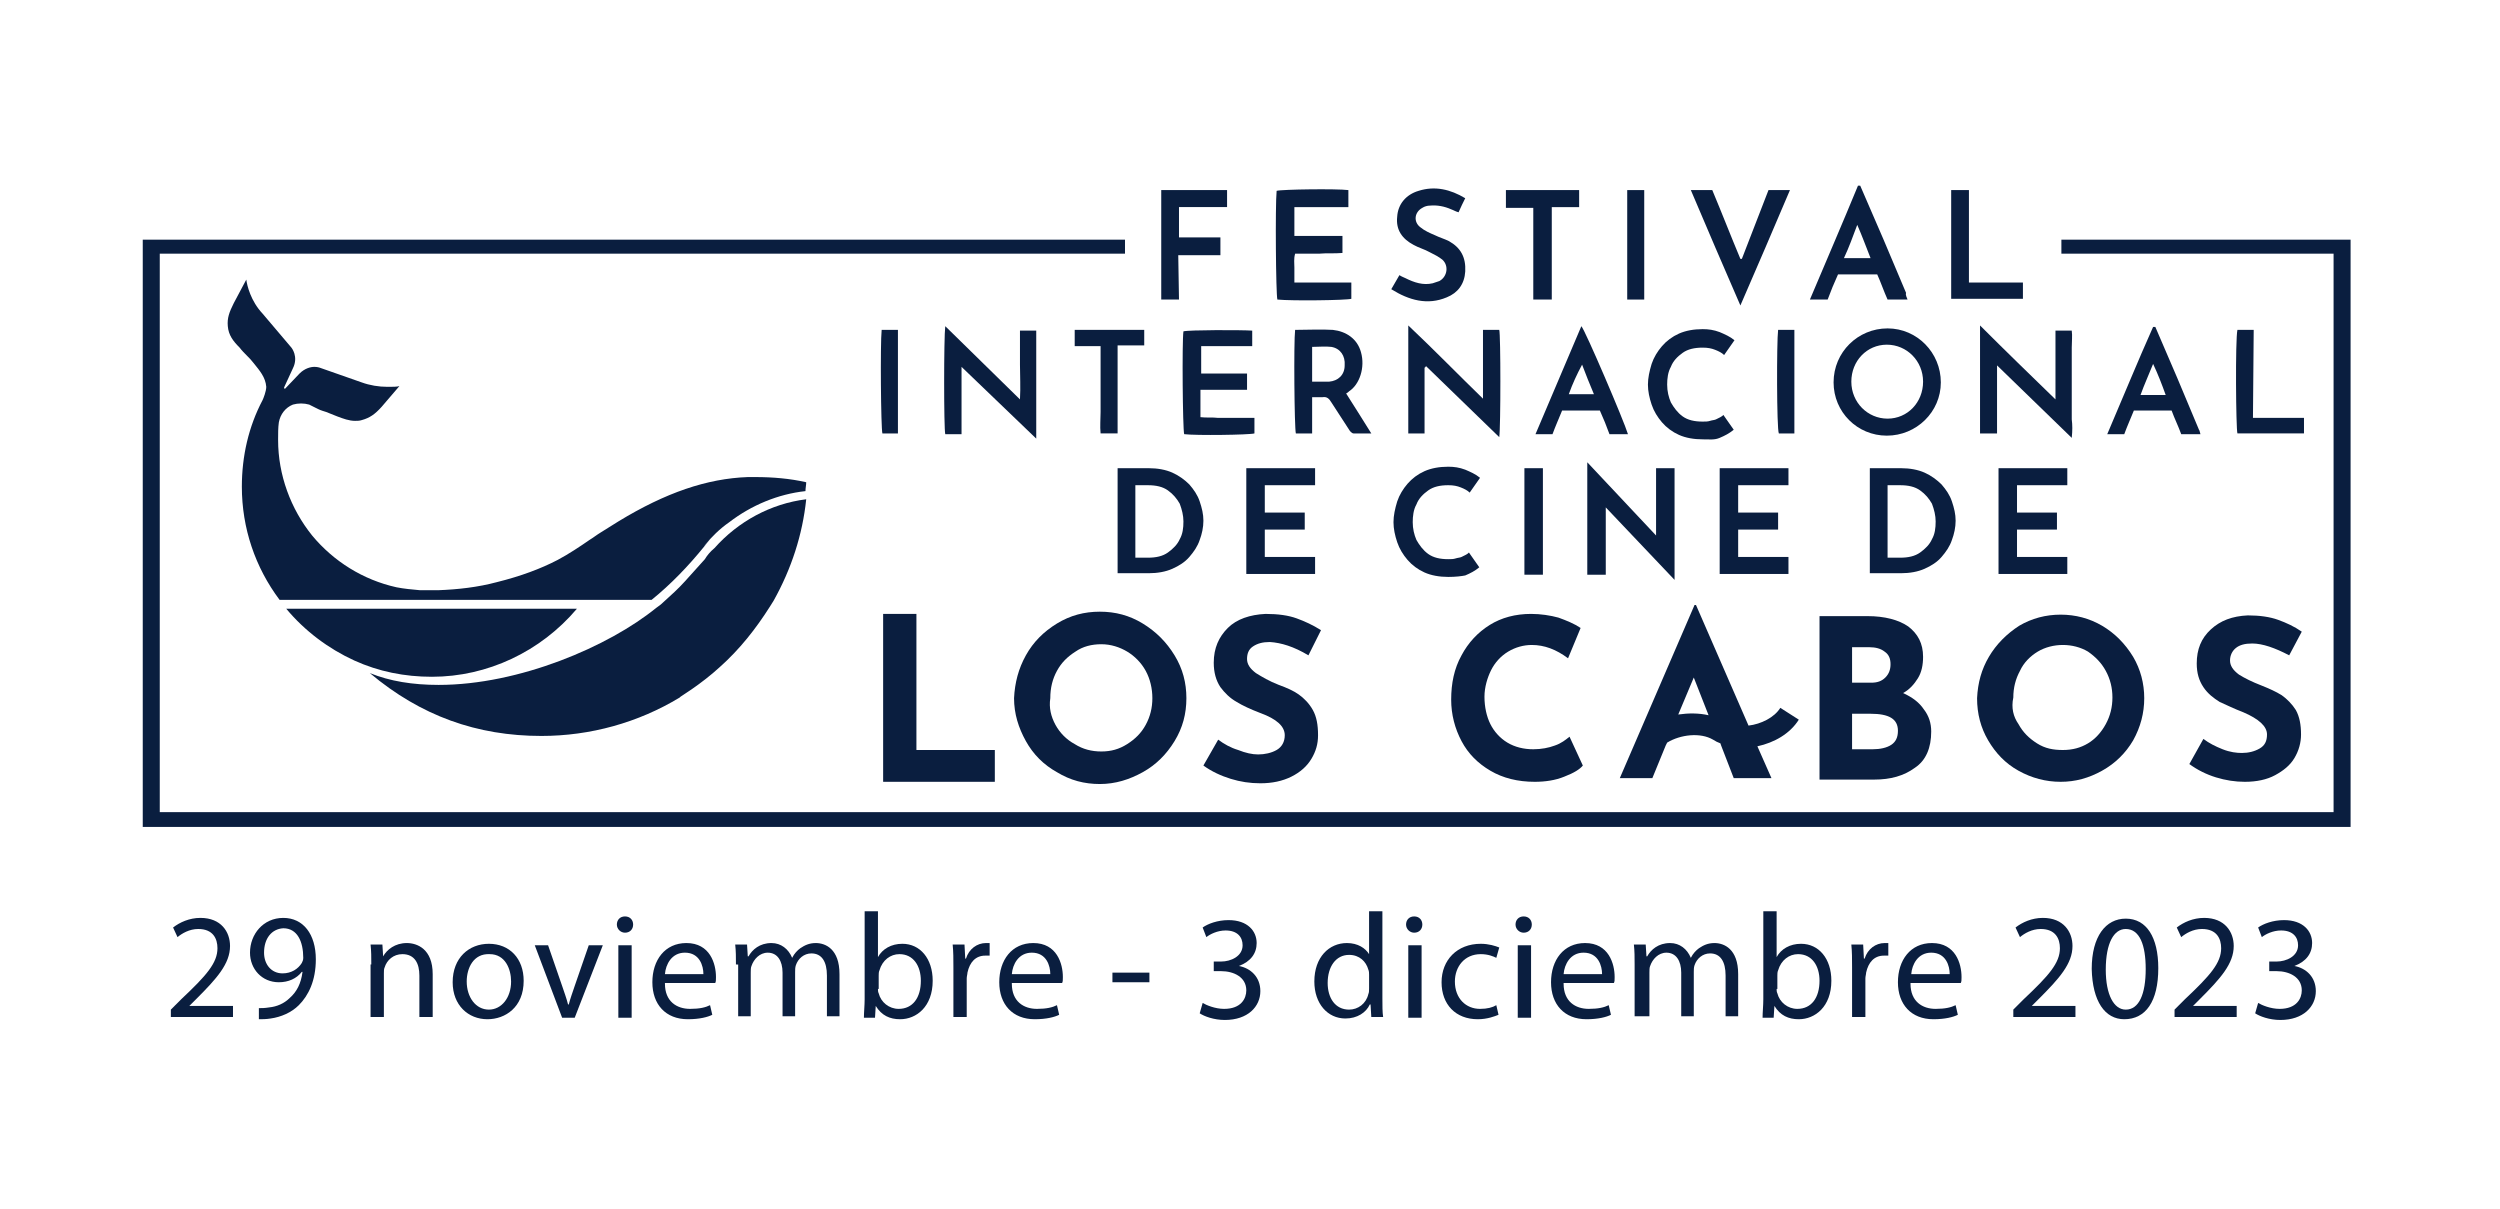 <svg enable-background="new 0 0 338 163.5" viewBox="0 0 338 163.5" xmlns="http://www.w3.org/2000/svg"><g fill="#0a1e3f"><path d="m23.1 137.6v-1.1l1.4-1.4c3.4-3.2 4.9-4.9 4.9-6.9 0-1.3-.6-2.6-2.6-2.6-1.2 0-2.2.6-2.8 1.1l-.6-1.3c.9-.7 2.2-1.3 3.7-1.3 2.8 0 4 1.9 4 3.8 0 2.4-1.8 4.4-4.5 7.1l-1 1h5.9v1.5h-8.4z"/><path d="m35 136.3c.4 0 .8 0 1.4-.1 1-.1 2-.5 2.8-1.3.9-.8 1.5-1.9 1.7-3.5h-.1c-.7.9-1.8 1.4-3.1 1.4-2.3 0-3.9-1.8-3.9-4 0-2.5 1.8-4.7 4.5-4.7s4.4 2.2 4.4 5.6c0 2.9-1 4.9-2.3 6.2-1 1-2.4 1.6-3.8 1.8-.6.1-1.2.1-1.6.1zm.7-7.5c0 1.6 1 2.8 2.5 2.8 1.2 0 2.1-.6 2.6-1.4.1-.2.2-.4.2-.7 0-2.2-.8-4-2.7-4-1.6.1-2.6 1.4-2.6 3.3z"/><path d="m50.2 130.4c0-1 0-1.8-.1-2.7h1.6l.1 1.6c.5-.9 1.6-1.8 3.2-1.8 1.4 0 3.5.8 3.5 4.2v5.8h-1.8v-5.6c0-1.6-.6-2.9-2.3-2.9-1.2 0-2.1.8-2.4 1.8-.1.2-.1.5-.1.8v5.9h-1.8v-7.1z"/><path d="m70.8 132.6c0 3.6-2.5 5.2-4.9 5.2-2.6 0-4.7-1.9-4.7-5 0-3.3 2.2-5.2 4.9-5.2 2.8 0 4.7 2 4.7 5zm-7.7.1c0 2.1 1.2 3.8 3 3.8 1.7 0 3-1.6 3-3.8 0-1.7-.8-3.7-2.9-3.7-2.2-.1-3.1 1.9-3.1 3.7z"/><path d="m74.1 127.8 1.9 5.5c.3.9.6 1.7.8 2.5h.1c.2-.8.5-1.6.8-2.5l1.9-5.5h1.9l-3.8 9.8h-1.7l-3.7-9.8z"/><path d="m85.6 125c0 .6-.4 1.1-1.1 1.1-.6 0-1.1-.5-1.1-1.1s.4-1.1 1.1-1.1 1.1.5 1.1 1.1zm-2 12.6v-9.8h1.8v9.8z"/><path d="m89.9 133c0 2.4 1.6 3.4 3.4 3.4 1.3 0 2.1-.2 2.7-.5l.3 1.3c-.6.3-1.7.6-3.3.6-3 0-4.8-2-4.8-5s1.7-5.3 4.6-5.3c3.2 0 4 2.8 4 4.6 0 .4 0 .6-.1.8h-6.8zm5.2-1.3c0-1.1-.5-2.9-2.5-2.9-1.8 0-2.6 1.6-2.7 2.9z"/><path d="m99.5 130.4c0-1 0-1.8-.1-2.7h1.6l.1 1.6h.1c.5-.9 1.5-1.8 3.1-1.8 1.3 0 2.3.8 2.8 2 .3-.6.7-1 1.1-1.3.6-.4 1.2-.7 2.1-.7 1.3 0 3.2.8 3.2 4.2v5.7h-1.7v-5.5c0-1.9-.7-3-2.1-3-1 0-1.8.7-2.1 1.6-.1.3-.1.6-.1.9v6h-1.7v-5.9c0-1.6-.7-2.7-2-2.7-1.1 0-1.9.9-2.2 1.8-.1.2-.1.6-.1.9v5.9h-1.7v-7z"/><path d="m116.9 123.2h1.8v6.2c.6-1.1 1.8-1.8 3.3-1.8 2.4 0 4.1 2 4.1 5 0 3.5-2.2 5.2-4.4 5.2-1.4 0-2.5-.5-3.3-1.8l-.1 1.6h-1.5c0-.7.1-1.7.1-2.5zm1.8 10.5c0 .2 0 .4.1.6.3 1.2 1.4 2.1 2.7 2.1 1.9 0 3-1.5 3-3.8 0-2-1-3.6-2.9-3.6-1.2 0-2.3.8-2.7 2.2-.1.2-.1.5-.1.7v1.8z"/><path d="m128.9 130.8c0-1.2 0-2.1-.1-3.1h1.6l.1 1.9h.1c.4-1.3 1.5-2.1 2.7-2.1h.5v1.7c-.2 0-.4 0-.6 0-1.3 0-2.1.9-2.4 2.3 0 .2-.1.5-.1.8v5.2h-1.8z"/><path d="m136.8 133c0 2.4 1.6 3.4 3.4 3.4 1.3 0 2.1-.2 2.7-.5l.3 1.3c-.6.3-1.7.6-3.3.6-3 0-4.8-2-4.8-5s1.7-5.3 4.6-5.3c3.2 0 4 2.8 4 4.6 0 .4 0 .6-.1.8h-6.8zm5.2-1.3c0-1.1-.5-2.9-2.5-2.9-1.8 0-2.6 1.6-2.7 2.9z"/><path d="m155.4 131.5v1.3h-5v-1.3z"/><path d="m162.6 135.6c.5.3 1.7.8 2.9.8 2.3 0 3-1.4 3-2.5 0-1.8-1.7-2.6-3.4-2.6h-1v-1.3h1c1.3 0 2.9-.7 2.9-2.2 0-1.1-.7-2-2.3-2-1.1 0-2.1.5-2.6.9l-.5-1.3c.7-.5 2-1 3.5-1 2.6 0 3.8 1.5 3.8 3.1 0 1.4-.8 2.5-2.4 3.1 1.6.3 2.9 1.5 2.9 3.4 0 2.1-1.7 3.9-4.8 3.9-1.5 0-2.8-.5-3.4-.9z"/><path d="m186.9 123.2v11.8c0 .9 0 1.9.1 2.5h-1.6l-.1-1.7h-.1c-.5 1.1-1.7 1.9-3.3 1.9-2.4 0-4.2-2-4.2-5 0-3.3 2-5.2 4.4-5.2 1.5 0 2.5.7 3 1.5v-5.8zm-1.8 8.6c0-.2 0-.5-.1-.7-.3-1.1-1.2-2-2.6-2-1.8 0-2.9 1.6-2.9 3.8 0 2 1 3.6 2.9 3.6 1.2 0 2.3-.8 2.6-2.1.1-.2.1-.5.1-.8z"/><path d="m192.3 125c0 .6-.4 1.1-1.1 1.1-.6 0-1.1-.5-1.1-1.1s.4-1.1 1.1-1.1 1.1.5 1.1 1.1zm-1.9 12.6v-9.8h1.8v9.8z"/><path d="m202.6 137.2c-.5.2-1.5.6-2.8.6-3 0-4.9-2-4.9-5s2.1-5.2 5.3-5.2c1.1 0 2 .3 2.5.5l-.4 1.4c-.4-.2-1.1-.5-2.1-.5-2.2 0-3.5 1.7-3.5 3.7 0 2.3 1.5 3.7 3.4 3.7 1 0 1.7-.2 2.2-.5z"/><path d="m207.1 125c0 .6-.4 1.1-1.1 1.1-.6 0-1.1-.5-1.1-1.1s.4-1.1 1.1-1.1 1.1.5 1.1 1.1zm-1.9 12.6v-9.8h1.8v9.8z"/><path d="m211.4 133c0 2.4 1.6 3.4 3.4 3.4 1.3 0 2.1-.2 2.7-.5l.3 1.3c-.6.3-1.7.6-3.3.6-3 0-4.8-2-4.8-5s1.7-5.3 4.6-5.3c3.2 0 4 2.8 4 4.6 0 .4 0 .6-.1.8h-6.8zm5.2-1.3c0-1.1-.5-2.9-2.5-2.9-1.8 0-2.6 1.6-2.7 2.9z"/><path d="m221 130.4c0-1 0-1.8-.1-2.7h1.6l.1 1.6h.1c.5-.9 1.5-1.8 3.1-1.8 1.3 0 2.3.8 2.8 2 .3-.6.7-1 1.1-1.3.6-.4 1.2-.7 2.1-.7 1.3 0 3.2.8 3.2 4.2v5.7h-1.7v-5.5c0-1.9-.7-3-2.1-3-1 0-1.8.7-2.1 1.6-.1.3-.1.6-.1.9v6h-1.7v-5.9c0-1.6-.7-2.7-2-2.7-1.1 0-1.9.9-2.2 1.8-.1.2-.1.6-.1.9v5.9h-2z"/><path d="m238.4 123.2h1.8v6.2c.6-1.1 1.8-1.8 3.3-1.8 2.4 0 4.1 2 4.1 5 0 3.5-2.2 5.2-4.4 5.2-1.4 0-2.5-.5-3.3-1.8l-.1 1.6h-1.5c0-.7.1-1.7.1-2.5zm1.8 10.5c0 .2 0 .4.1.6.3 1.2 1.4 2.1 2.7 2.1 1.9 0 3-1.5 3-3.8 0-2-1-3.6-2.9-3.6-1.2 0-2.3.8-2.7 2.2-.1.2-.1.5-.1.7v1.8z"/><path d="m250.4 130.8c0-1.2 0-2.1-.1-3.1h1.6l.1 1.9h.1c.4-1.3 1.5-2.1 2.7-2.1h.5v1.7c-.2 0-.4 0-.6 0-1.3 0-2.1.9-2.4 2.3 0 .2-.1.5-.1.8v5.2h-1.8z"/><path d="m258.3 133c0 2.4 1.6 3.4 3.4 3.4 1.3 0 2.1-.2 2.7-.5l.3 1.3c-.6.3-1.7.6-3.3.6-3 0-4.8-2-4.8-5s1.7-5.3 4.6-5.3c3.2 0 4 2.8 4 4.6 0 .4 0 .6-.1.8h-6.8zm5.3-1.3c0-1.1-.5-2.9-2.5-2.9-1.8 0-2.6 1.6-2.7 2.9z"/><path d="m272.2 137.6v-1.1l1.4-1.4c3.4-3.2 4.9-4.9 4.9-6.9 0-1.3-.6-2.6-2.6-2.6-1.2 0-2.2.6-2.8 1.1l-.6-1.3c.9-.7 2.2-1.3 3.7-1.3 2.8 0 4 1.9 4 3.8 0 2.4-1.8 4.4-4.5 7.1l-1 1h5.9v1.5h-8.4z"/><path d="m291.8 130.9c0 4.5-1.7 6.9-4.6 6.9-2.6 0-4.3-2.4-4.4-6.8 0-4.4 1.9-6.8 4.6-6.8 2.8 0 4.4 2.5 4.4 6.7zm-7.1.2c0 3.4 1.1 5.4 2.7 5.4 1.8 0 2.7-2.1 2.7-5.5 0-3.2-.8-5.4-2.7-5.4-1.6 0-2.7 1.9-2.7 5.5z"/><path d="m294 137.6v-1.1l1.4-1.4c3.4-3.2 4.9-4.9 4.9-6.9 0-1.3-.6-2.6-2.6-2.6-1.2 0-2.2.6-2.8 1.1l-.6-1.3c.9-.7 2.2-1.3 3.7-1.3 2.8 0 4 1.9 4 3.8 0 2.4-1.8 4.4-4.5 7.1l-1 1h5.9v1.5h-8.4z"/><path d="m305.3 135.6c.5.3 1.7.8 2.9.8 2.3 0 3-1.4 3-2.5 0-1.8-1.7-2.6-3.4-2.6h-1v-1.3h1c1.3 0 2.9-.7 2.9-2.2 0-1.1-.7-2-2.3-2-1.1 0-2.1.5-2.6.9l-.5-1.3c.7-.5 2-1 3.5-1 2.6 0 3.8 1.5 3.8 3.1 0 1.4-.8 2.5-2.4 3.1 1.6.3 2.9 1.5 2.9 3.4 0 2.1-1.7 3.9-4.8 3.9-1.5 0-2.8-.5-3.4-.9z"/><path d="m78 82.3h-39.3c2.5 3 5.7 5.4 9.2 7 3.3 1.5 6.8 2.2 10.5 2.2 7.5 0 14.7-3.4 19.6-9.2z"/><path d="m95.3 75.6c-.9 1-1.8 2-2.7 3s-1.9 1.9-2.9 2.8c-.3.3-.7.6-1 .8-6.4 5.2-18.5 10.4-29.4 10.4-3.5 0-6.6-.5-9.3-1.6 6.9 5.8 14.5 8.5 23.2 8.5 6.6 0 13.1-1.8 18.7-5.2l.1-.1c.3-.2 1.2-.8 1.5-1 1.3-.9 2.6-1.9 3.8-3 2.7-2.4 4.9-5.2 6.8-8.2.2-.3.3-.5.5-.8 2.4-4.3 3.9-8.9 4.4-13.7-4.8.6-9.2 3-12.4 6.6-.6.5-1 1-1.3 1.5z"/><path d="m102.1 64.5c-.3 0-.6 0-1 0-5.5.2-11.1 2.1-17.5 6-.8.5-1.6 1-2.4 1.5-.5.3-1 .7-1.5 1-1.3.9-2.8 1.9-4.3 2.7-2.3 1.2-5 2.2-8.2 3-2.6.7-5.3 1-8 1.1h-.2c-.7 0-1.4 0-2.2 0-1.1-.1-2.2-.2-3.2-.4-4.5-1-8.5-3.5-11.4-7-2.9-3.6-4.6-8.2-4.6-12.9v-.1c0-.8 0-1.6.1-2.3.2-1.1.9-2 1.9-2.4.7-.2 1.5-.2 2.2 0 .2.1.4.2.6.3s.4.2.6.3c.4.2.8.3 1.1.4.5.2 1 .4 1.5.6.8.3 1.6.6 2.4.6.3 0 .6 0 .9-.1 1.1-.3 1.8-.8 2.7-1.8l2.4-2.8c-.3.1-.9.1-1.6.1-1.2 0-2.4-.2-3.5-.6l-5.7-2s-.3-.1-.7-.1c-.5 0-1.3.2-2 .9l-2 2.1-.1-.2 1.2-2.6c.8-1.6-.2-2.8-.2-2.8l-3.9-4.6c-1.6-1.7-2.1-3.8-2.2-4.6l-1.7 3.2c-.6 1.2-.9 2-.8 3.1.1 1.2.7 2 1.6 2.9.3.4.7.8 1 1.1s.6.6.9 1c.8 1 1.6 1.9 1.7 3.2 0 .6-.4 1.6-.5 1.8-1.9 3.6-2.8 7.6-2.8 11.7 0 5.6 1.8 10.9 5.1 15.3h50.3c2.6-2.1 5-4.6 7.1-7.2s0 0 0-.1c1-1.2 2.1-2.3 3.4-3.2 3-2.3 6.6-3.8 10.3-4.2 0-.4.1-.8.1-1.2-2.2-.5-4.5-.7-6.9-.7z"/><path d="m317.8 111.8h-298.5v-79.4h132.8v1.9h-130.5v75.5h293.9v-75.5h-36.8v-1.9h39.1z"/><path d="m243.2 97.3-2.5-1.6c-.8 1.3-2.6 2.2-4.3 2.4l-7.1-16.3h-.2l-10.1 23.4h4.4l1.8-4.4.2-.4c1.8-1.1 4.5-1.4 6.2-.4.3.2.7.4 1 .5l.1.3 1.7 4.4h5.1l-1.9-4.3c2.3-.5 4.4-1.7 5.6-3.6zm-16.3-.7 2.1-5 2 5.1c-1.3-.3-2.7-.3-4.1-.1z"/><path d="m211.5 105c-1.2.5-2.6.7-4 .7-2.3 0-4.3-.5-6-1.5s-3-2.3-3.9-4-1.4-3.6-1.4-5.6c0-2.2.4-4.2 1.4-6 .9-1.7 2.2-3.1 3.8-4.1s3.5-1.5 5.6-1.5c1.3 0 2.6.2 3.7.5 1.1.4 2.1.8 3 1.4l-1.7 4.1c-1.6-1.2-3.2-1.8-4.9-1.8-1.1 0-2.2.3-3.2.9s-1.8 1.5-2.3 2.5-.9 2.3-.9 3.6c0 1.4.3 2.7.8 3.7s1.3 1.9 2.3 2.5 2.2.9 3.5.9c1.1 0 2.1-.2 2.9-.5.9-.3 1.5-.8 2-1.2l1.8 3.9c-.4.5-1.2 1-2.5 1.5z"/><path d="m260.1 95.9c.7.9 1 1.9 1 3 0 2.2-.7 3.9-2.2 4.9-1.5 1.1-3.3 1.6-5.5 1.6h-7.4v-22.1h6.5c2.3 0 4.2.5 5.5 1.4 1.3 1 2 2.3 2 4.1 0 1.1-.2 2.1-.7 2.9s-1.1 1.5-2 2c1.3.6 2.2 1.3 2.8 2.2zm-9.7-3.6h2.6c.8 0 1.4-.2 1.9-.7s.7-1.1.7-1.8-.2-1.3-.8-1.7c-.5-.4-1.2-.6-2.1-.6h-2.3zm5.3 8.4c.6-.4.9-1 .9-1.9 0-1.6-1.2-2.3-3.7-2.3h-2.5v4.8h2.8c1 0 1.9-.2 2.5-.6z"/><path d="m268.9 88.8c1-1.7 2.4-3.1 4.1-4.2 1.7-1 3.6-1.5 5.6-1.5s3.9.5 5.6 1.5 3.1 2.4 4.2 4.2c1 1.7 1.5 3.6 1.5 5.6s-.5 3.9-1.5 5.7c-1 1.7-2.4 3.1-4.2 4.1s-3.6 1.5-5.6 1.5-3.9-.5-5.7-1.5-3.1-2.4-4.1-4.1-1.5-3.6-1.5-5.7c.1-2.1.6-3.9 1.6-5.6zm4 9.1c.6 1.1 1.4 1.9 2.5 2.6s2.2.9 3.5.9 2.4-.3 3.4-.9 1.8-1.5 2.4-2.6.9-2.3.9-3.6-.3-2.5-.9-3.6-1.4-1.9-2.4-2.6c-1-.6-2.2-.9-3.4-.9s-2.4.3-3.4.9-1.9 1.5-2.4 2.6c-.6 1.1-.9 2.3-.9 3.6-.3 1.4-0 2.6.7 3.6z"/><path d="m304.5 87c-1 0-1.7.2-2.2.6s-.8 1-.8 1.7.4 1.3 1.2 1.9c.8.5 1.8 1 3.1 1.5 1 .4 1.9.8 2.7 1.3.7.5 1.4 1.2 1.9 2 .5.9.7 2 .7 3.3 0 1.1-.3 2.2-.9 3.2s-1.5 1.7-2.6 2.3-2.5.9-4.1.9c-1.3 0-2.6-.2-3.9-.6s-2.5-1-3.6-1.8l1.9-3.4c.8.6 1.6 1 2.6 1.4s1.9.5 2.6.5c.9 0 1.7-.2 2.4-.6s1-1 1-1.9c0-1.1-1.1-2.1-3.2-3-1.3-.5-2.3-1-3.2-1.4-.8-.5-1.6-1.1-2.2-2s-.9-1.9-.9-3.2c0-1.9.6-3.4 1.9-4.6s2.9-1.8 5-1.9c1.6 0 3 .2 4.1.6s2.2.9 3.2 1.6l-1.7 3.2c-1.9-1-3.6-1.6-5-1.6z"/><path d="m123.9 83v18.4h10.6v4.3h-15.1v-22.7z"/><path d="m138.7 88.6c1-1.8 2.4-3.2 4.2-4.3s3.7-1.6 5.8-1.6 4 .5 5.8 1.6 3.2 2.5 4.3 4.3 1.6 3.7 1.6 5.8-.5 4-1.6 5.8-2.5 3.2-4.3 4.2-3.7 1.6-5.8 1.6-4-.5-5.8-1.6c-1.8-1-3.2-2.4-4.2-4.2s-1.6-3.7-1.6-5.8c.1-2.1.6-4 1.6-5.8zm4 9.4c.6 1.1 1.5 2 2.6 2.6 1.1.7 2.3 1 3.6 1s2.4-.3 3.5-1 1.9-1.5 2.5-2.6.9-2.3.9-3.6-.3-2.6-.9-3.7-1.5-2-2.5-2.6-2.2-1-3.5-1-2.5.3-3.5 1c-1.1.7-1.9 1.5-2.5 2.6s-.9 2.3-.9 3.7c-.2 1.3.1 2.5.7 3.6z"/><path d="m171.7 86.8c-1 0-1.7.2-2.3.6s-.8 1-.8 1.7.4 1.3 1.2 1.9c.8.5 1.8 1.1 3.1 1.6 1.1.4 2 .8 2.7 1.3s1.4 1.2 1.9 2.1.7 2 .7 3.4c0 1.2-.3 2.2-.9 3.2s-1.5 1.8-2.7 2.4-2.6.9-4.2.9c-1.4 0-2.7-.2-4-.6s-2.6-1-3.7-1.8l2-3.5c.8.6 1.7 1.1 2.7 1.4 1 .4 1.9.6 2.7.6.9 0 1.8-.2 2.5-.6s1.1-1.1 1.1-2c0-1.2-1.1-2.2-3.3-3-1.3-.5-2.4-1-3.2-1.5-.9-.5-1.6-1.2-2.2-2-.6-.9-.9-2-.9-3.3 0-2 .7-3.5 1.9-4.7s3-1.8 5.1-1.9c1.7 0 3.1.2 4.2.6s2.2.9 3.3 1.6l-1.7 3.4c-2-1.2-3.7-1.7-5.2-1.8z"/><path d="m223.9 72.4v-9.1h2.5v15.1l-9.3-9.8v9.1h-2.5v-15.2z"/><path d="m151.1 63.3h4.2c1.2 0 2.3.2 3.2.6s1.7 1 2.3 1.6c.6.7 1.1 1.4 1.4 2.3s.5 1.7.5 2.6-.2 1.8-.5 2.6c-.3.9-.8 1.6-1.4 2.3s-1.4 1.2-2.3 1.6-2 .6-3.2.6h-4.2zm2.4 2.3v9.8h1.7c1.1 0 2-.2 2.7-.7s1.3-1.1 1.6-1.8c.4-.7.5-1.5.5-2.4 0-.8-.2-1.6-.5-2.4-.4-.7-.9-1.3-1.6-1.8s-1.6-.7-2.7-.7z"/><path d="m177.8 63.3v2.3h-6.8v3.7h5.4v2.3h-5.4v3.7h6.8v2.3h-9.3v-14.3z"/><path d="m195.8 78c-1.2 0-2.3-.2-3.2-.6s-1.7-1-2.3-1.7-1.1-1.5-1.4-2.4-.5-1.8-.5-2.7.2-1.8.5-2.8c.3-.9.8-1.7 1.4-2.4s1.4-1.3 2.3-1.7 2-.6 3.2-.6c.8 0 1.5.1 2.3.4.7.3 1.4.6 2 1.1l-1.4 2c-.3-.3-.7-.5-1.2-.7s-1-.3-1.7-.3c-1.1 0-2 .2-2.7.7s-1.3 1.1-1.6 1.9c-.4.7-.5 1.6-.5 2.4 0 .9.2 1.7.5 2.4.4.7.9 1.4 1.6 1.9s1.6.7 2.7.7c.4 0 .7 0 1-.1s.6-.1.8-.2.4-.2.6-.3.3-.2.4-.3l1.4 2c-.6.5-1.2.8-1.9 1.1-.5.1-1.3.2-2.3.2z"/><path d="m206.1 63.3h2.5v14.4h-2.5z"/><path d="m241.8 63.3v2.3h-6.8v3.7h5.4v2.3h-5.4v3.7h6.8v2.3h-9.3v-14.3z"/><path d="m252.8 63.3h4.2c1.2 0 2.3.2 3.2.6s1.7 1 2.3 1.6c.6.7 1.1 1.4 1.4 2.3s.5 1.7.5 2.6-.2 1.8-.5 2.6c-.3.9-.8 1.6-1.4 2.3s-1.4 1.2-2.3 1.6-2 .6-3.2.6h-4.2zm2.4 2.3v9.8h1.7c1.1 0 2-.2 2.7-.7s1.3-1.1 1.6-1.8c.4-.7.5-1.5.5-2.4 0-.8-.2-1.6-.5-2.4-.4-.7-.9-1.3-1.6-1.8s-1.6-.7-2.7-.7z"/><path d="m279.5 63.3v2.3h-6.8v3.7h5.4v2.3h-5.4v3.7h6.8v2.3h-9.3v-14.3z"/><path d="m175 31.9h6.5v2.3c-1.1.1-2.1 0-3.2.1-1.1 0-2.1 0-3.2 0-.2.7-.1 1.3-.1 1.9v2h7.7v2.2c-.7.2-8 .3-10 .1-.2-.7-.3-12.7-.1-14.7.7-.2 8.1-.3 9.7-.1v2.3h-7.3z"/><path d="m257.9 40.5h-2.7c-.5-1.1-.9-2.3-1.4-3.4h-5.3c-.5 1.1-1 2.3-1.4 3.4h-2.4c2.2-5.2 4.4-10.3 6.5-15.4h.2.1c2.1 4.8 4.2 9.7 6.2 14.5-.1.3.1.6.2.9zm-8.6-5.6h3.6c-.6-1.5-1.1-2.9-1.8-4.5-.6 1.6-1.1 3-1.8 4.5z"/><path d="m188.1 39.1c.4-.7.7-1.2 1.1-1.9.3.2.6.3.8.4 1.2.6 2.4 1 3.7.7.3-.1.6-.2.9-.3 1.1-.6 1.3-2.1.4-2.9-.5-.4-1.1-.7-1.7-1-.7-.4-1.5-.6-2.2-1-1.5-.8-2.4-2-2.2-3.8.1-1.7 1.2-3 2.9-3.5 2.2-.7 4.3-.2 6.3 1-.3.6-.6 1.2-.9 1.9-.4-.1-.7-.3-1-.4-.9-.4-1.9-.6-2.9-.5-.3 0-.7.1-1 .3-1.1.6-1.2 1.9-.3 2.6.6.5 1.3.8 2 1.1.6.3 1.3.5 1.9.8 1.6.9 2.3 2.2 2.2 4.1-.1 1.7-1 2.9-2.5 3.5-2.6 1.1-5.1.4-7.5-1.1z"/><path d="m228.6 25.7h2.9c1.3 3.1 2.5 6.2 3.8 9.3h.2c1.2-3.1 2.4-6.2 3.6-9.3h2.9c-2.2 5.2-4.4 10.3-6.7 15.6-2.3-5.3-4.5-10.4-6.7-15.6z"/><path d="m159.4 40.5h-2.4v-14.8h8.9v2.3h-6.5v4.1h5.6v2.4h-5.7z"/><path d="m203.6 28v-2.3h9.9v2.3h-3.7v12.5h-2.5c0-4.1 0-8.2 0-12.4h-3.7z"/><path d="m266.2 38.2h7.3v2.2h-9.7v-14.7h2.4z"/><path d="m222.3 40.5h-2.3v-14.8h2.3z"/><path d="m255.2 44.4c4 0 7.2 3.3 7.2 7.3s-3.3 7.2-7.3 7.2-7.2-3.2-7.2-7.2c0-4.1 3.3-7.3 7.3-7.3zm0 12.2c2.7 0 4.8-2.2 4.8-5s-2.2-5-4.9-5-4.8 2.2-4.8 5 2.2 5 4.9 5z"/><path d="m192.6 49.7v8.9h-2.2v-14.6c3.5 3.3 6.7 6.6 10.1 9.9v-9.3h2.2c.2.6.2 13.2 0 14.5-3.3-3.2-6.6-6.4-9.9-9.6-.1.1-.1.2-.2.2z"/><path d="m130 58.7h-2.2c-.2-.7-.2-13.1 0-14.6 3.4 3.3 6.6 6.5 10.1 9.9.1-1.7 0-3.2 0-4.7s0-3 0-4.6h2.2v14.6c-3.4-3.3-6.7-6.4-10.1-9.7z"/><path d="m280.1 59.2c-3.4-3.3-6.7-6.5-10.1-9.8v9.2h-2.3v-14.6c3.4 3.4 6.7 6.6 10.2 10v-9.3h2.2c.1.7 0 1.5 0 2.3s0 1.6 0 2.4v4.9 2.4c.1.8.1 1.5 0 2.5z"/><path d="m175.1 44.6c1.7 0 3.5-.1 5.1 0 1.8.2 3.3 1.2 3.8 3 .6 2.1-.2 4.4-1.6 5.3-.1.1-.2.2-.4.3 1.1 1.7 2.2 3.5 3.4 5.4-.9 0-1.6 0-2.4 0-.2 0-.5-.3-.6-.5-.8-1.2-1.6-2.5-2.4-3.7-.3-.5-.6-.8-1.2-.7-.4 0-.9 0-1.4 0v4.9h-2.2c-.2-.7-.3-12.4-.1-14zm2.3 7h2.3c1.2-.1 2.1-.9 2.1-2.2.1-1.3-.6-2.3-1.8-2.5-.8-.1-1.7 0-2.6 0z"/><path d="m162.3 52.7v3.7c.8.1 1.6 0 2.4.1h2.4 2.5v2.1c-.7.2-7.9.3-9.5.1-.2-.7-.3-12.5-.1-13.9.7-.2 7.8-.2 9.3-.1v2.1h-6.9v3.7h6.2v2.2c-.1-0-6.3-0-6.3-0z"/><path d="m297.5 58.7h-2.6c-.4-1.1-.9-2.1-1.3-3.2h-5.1c-.4 1-.9 2.1-1.3 3.2h-2.3c2.1-4.9 4.1-9.8 6.2-14.5h.2.1c2 4.6 4 9.3 5.9 13.9.1.1.1.3.2.6zm-4.7-5.3c-.5-1.4-1-2.7-1.7-4.2-.6 1.5-1.2 2.8-1.7 4.2z"/><path d="m220.1 58.7h-2.5c-.4-1.1-.8-2.1-1.3-3.2h-5.1c-.4 1-.9 2.1-1.3 3.2h-2.3c2.1-4.9 4.1-9.7 6.2-14.6.5.5 5.8 12.9 6.3 14.6zm-6.2-9.4c-.7 1.3-1.3 2.6-1.8 4h3.4c-.6-1.4-1.1-2.7-1.6-4z"/><path d="m148.8 46.8h-3.5v-2.2h9.4v2.1h-3.6v11.9h-2.3c-.1-1 0-1.9 0-2.9s0-1.9 0-2.9v-3c0-.9 0-1.9 0-3z"/><path d="m304.6 56.5h6.9v2.1h-9c-.2-.6-.3-12.7 0-14h2.2z"/><path d="m119.2 44.6h2.2v14h-2.1c-.2-.7-.3-12.1-.1-14z"/><path d="m240.4 44.6h2.2v14h-2.1c-.3-.6-.3-12.4-.1-14z"/><path d="m230.2 59.4c-1.2 0-2.3-.2-3.2-.6s-1.7-1-2.3-1.7-1.1-1.5-1.4-2.4-.5-1.8-.5-2.7.2-1.8.5-2.8c.3-.9.8-1.7 1.4-2.4s1.4-1.3 2.3-1.7 2-.6 3.2-.6c.8 0 1.5.1 2.3.4.7.3 1.4.6 2 1.1l-1.4 2c-.3-.3-.7-.5-1.2-.7s-1-.3-1.7-.3c-1.1 0-2 .2-2.7.7s-1.3 1.1-1.6 1.9c-.4.7-.5 1.6-.5 2.4 0 .9.2 1.7.5 2.4.4.7.9 1.4 1.6 1.9s1.6.7 2.7.7c.4 0 .7 0 1-.1s.6-.1.8-.2.4-.2.6-.3.3-.2.4-.3l1.4 2c-.6.5-1.2.8-1.9 1.1s-1.3.2-2.3.2z"/></g></svg>